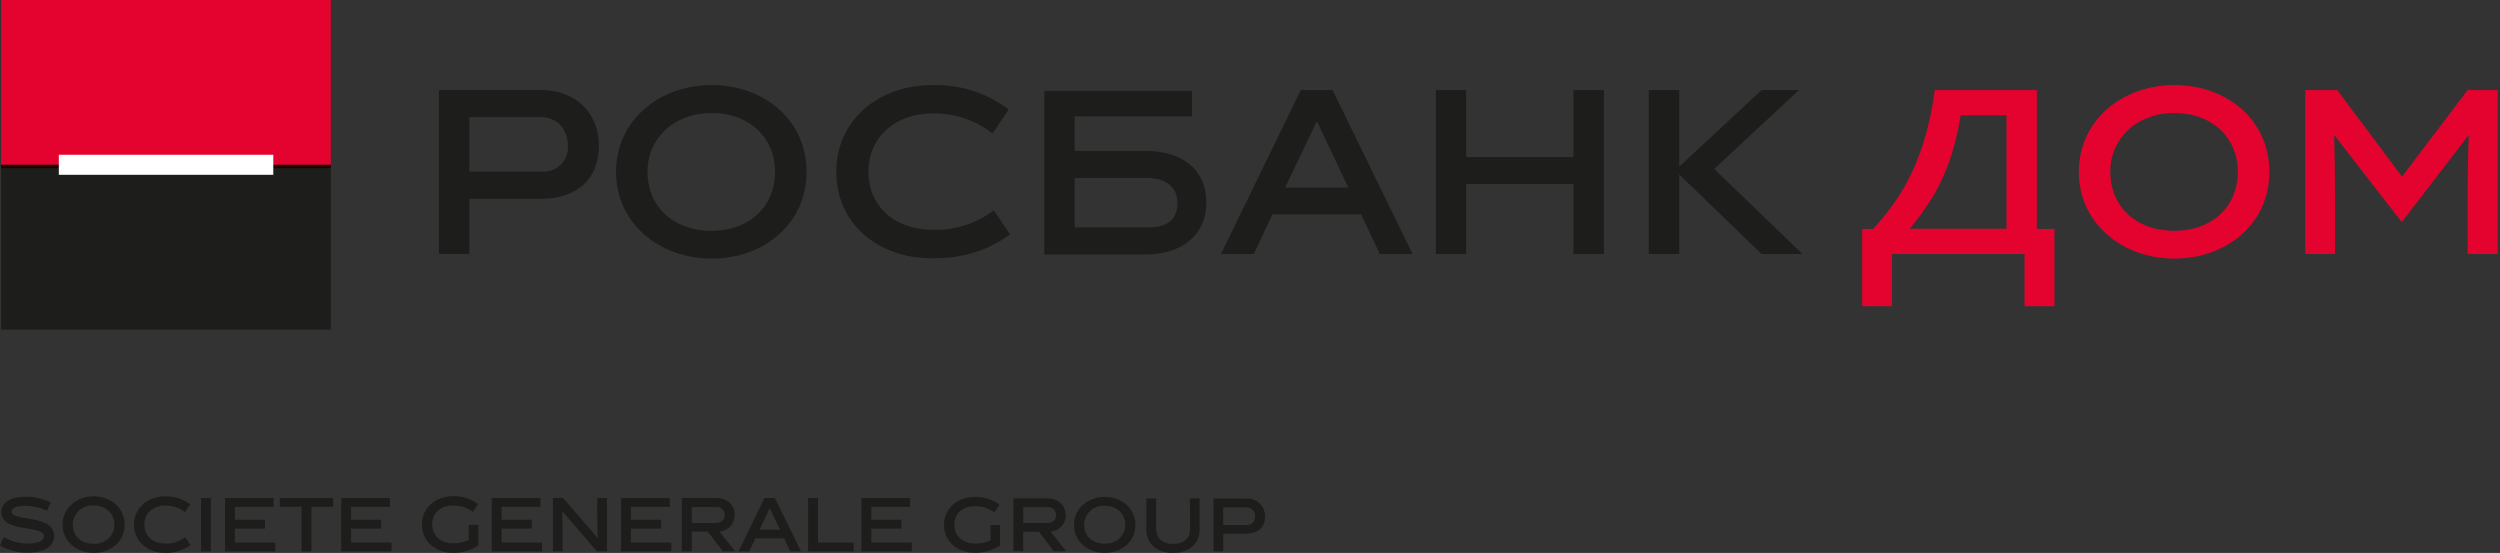 <svg width="633" height="140" viewBox="0 0 633 140" fill="none" xmlns="http://www.w3.org/2000/svg">
<rect x="0" y="0" width="633" height="140" fill="#333333" stroke="none"/>
<path d="M2.951 129.512C2.951 128.586 4.167 128.069 6.579 128.069C8.409 128.117 10.21 128.531 11.877 129.285L12.868 127.25C10.895 126.248 8.707 125.742 6.493 125.775C2.541 125.775 0.334 127.347 0.334 129.662C0.334 135.047 11.102 132.818 11.102 135.736C11.102 136.877 9.702 137.631 7.075 137.631C4.932 137.629 2.828 137.057 0.98 135.973L0 138.126C2.148 139.347 4.583 139.972 7.053 139.935C11.49 139.935 13.708 138.126 13.708 135.757C13.708 130.061 2.94 132.204 2.94 129.533" fill="#1D1D1B"/>
<path d="M23.724 125.678C19.416 125.678 15.841 128.596 15.841 132.839C15.841 137.081 19.416 139.989 23.724 139.989C28.031 139.989 31.563 137.125 31.563 132.839C31.563 128.553 28.031 125.678 23.724 125.678ZM23.724 137.695C20.493 137.695 18.436 135.628 18.436 132.839C18.444 132.166 18.588 131.502 18.862 130.887C19.136 130.272 19.533 129.721 20.028 129.265C20.524 128.81 21.108 128.462 21.743 128.241C22.379 128.02 23.053 127.932 23.724 127.982C26.954 127.982 28.968 130.136 28.968 132.839C28.968 135.542 26.954 137.695 23.724 137.695Z" fill="#1D1D1B"/>
<path d="M41.932 137.631C38.615 137.631 36.548 135.618 36.548 132.818C36.548 130.018 38.605 128.015 41.932 128.015C43.704 128 45.428 128.588 46.821 129.684L48.156 127.703C46.348 126.331 44.126 125.617 41.857 125.678C37.388 125.678 33.931 128.597 33.931 132.818C33.931 137.039 37.302 139.99 41.824 139.99C44.122 140.055 46.376 139.354 48.232 137.997L46.886 136.005C45.468 137.098 43.721 137.675 41.932 137.642" fill="#1D1D1B"/>
<path d="M53.4 126.098H50.891V139.612H53.4V126.098Z" fill="#1D1D1B"/>
<path d="M59.474 133.84H67.098V131.6H59.474V128.337H69.284V126.098H56.965V139.612H69.715V137.372H59.474V133.84Z" fill="#1D1D1B"/>
<path d="M70.834 128.316H76.347V139.612H78.856V128.316H84.359V126.098H70.834V128.316Z" fill="#1D1D1B"/>
<path d="M88.904 133.84H96.518V131.6H88.904V128.337H98.715V126.098H86.395V139.612H99.135V137.372H88.904V133.84Z" fill="#1D1D1B"/>
<path d="M118.678 136.759C117.465 137.299 116.151 137.574 114.823 137.566C111.506 137.566 109.438 135.574 109.438 132.774C109.438 129.975 111.495 127.939 114.823 128.015C116.591 127.976 118.32 128.542 119.722 129.619L121.047 127.627C119.231 126.28 117.018 125.579 114.758 125.635C110.289 125.635 106.822 128.553 106.822 132.774C106.822 136.996 110.192 139.989 114.715 139.989C116.981 139.993 119.201 139.346 121.111 138.126V132.882H118.678V136.759Z" fill="#1D1D1B"/>
<path d="M127.012 133.84H134.647V131.6H127.012V128.337H136.822V126.098H124.503V139.612H137.253V137.372H127.012V133.84Z" fill="#1D1D1B"/>
<path d="M151.221 129.63C151.221 131.622 151.221 133.689 151.371 136.252L142.552 126.076H140V139.591H142.444V136.058C142.444 134.917 142.444 131.428 142.358 129.425L151.145 139.601H153.676V126.098H151.221V129.63Z" fill="#1D1D1B"/>
<path d="M159.748 133.84H167.383V131.6H159.748V128.337H169.569V126.098H157.25V139.612H169.989V137.372H159.748V133.84Z" fill="#1D1D1B"/>
<path d="M186.003 130.394C186.003 127.864 184.215 126.087 181.34 126.087H172.639V139.601H175.159V134.605H179.197L183.009 139.58H186.154L182.137 134.605C183.189 134.528 184.173 134.056 184.891 133.282C185.608 132.509 186.006 131.492 186.003 130.437V130.394ZM175.159 132.43V128.381H181.34C181.622 128.35 181.907 128.382 182.176 128.473C182.444 128.564 182.689 128.713 182.894 128.909C183.099 129.105 183.259 129.343 183.363 129.607C183.466 129.871 183.511 130.154 183.494 130.437C183.494 131.622 182.6 132.43 181.039 132.43H175.159Z" fill="#1D1D1B"/>
<path d="M193.573 126.098L187.004 139.612H189.707L191.258 136.328H198.559L200.11 139.612H202.812L196.211 126.098H193.573ZM192.292 134.131L194.919 128.65L197.504 134.131H192.292Z" fill="#1D1D1B"/>
<path d="M207.119 126.098H204.61V139.612H216.154V137.372H207.119V126.098Z" fill="#1D1D1B"/>
<path d="M220.624 133.84H228.248V131.6H220.624V128.337H230.434V126.098H218.115V139.612H230.865V137.372H220.624V133.84Z" fill="#1D1D1B"/>
<path d="M250.84 136.823C249.638 137.363 248.335 137.638 247.018 137.631C243.733 137.631 241.633 135.649 241.633 132.882C241.633 130.115 243.669 128.101 246.931 128.176C248.682 128.135 250.393 128.698 251.777 129.77L253.091 127.81C251.297 126.469 249.106 125.768 246.867 125.818C242.441 125.818 239.017 128.704 239.017 132.882C239.017 137.06 242.387 139.968 246.867 139.968C249.107 139.975 251.302 139.336 253.188 138.126V132.947H250.786L250.84 136.823Z" fill="#1D1D1B"/>
<path d="M269.834 130.503C269.834 127.983 268.057 126.195 265.204 126.195H256.589V139.57H259.066V134.649H263.071L266.851 139.57H269.952L266.011 134.605C267.055 134.535 268.033 134.071 268.748 133.307C269.464 132.544 269.863 131.538 269.866 130.492L269.834 130.503ZM259.098 132.441V128.424H265.225C265.509 128.39 265.797 128.419 266.068 128.509C266.339 128.6 266.586 128.749 266.792 128.947C266.998 129.145 267.158 129.386 267.259 129.654C267.361 129.921 267.402 130.207 267.379 130.492C267.379 131.655 266.507 132.441 264.967 132.441H259.098Z" fill="#1D1D1B"/>
<path d="M279.73 125.818C275.423 125.818 271.934 128.704 271.934 132.904C271.934 137.104 275.466 139.99 279.73 139.99C283.994 139.99 287.494 137.147 287.494 132.904C287.494 128.661 284.005 125.818 279.73 125.818ZM279.73 137.664C276.499 137.664 274.496 135.618 274.496 132.861C274.505 132.196 274.649 131.539 274.921 130.932C275.193 130.324 275.586 129.779 276.076 129.329C276.566 128.879 277.143 128.535 277.772 128.316C278.4 128.097 279.066 128.01 279.73 128.058C282.907 128.058 284.91 130.212 284.91 132.861C284.91 135.51 282.907 137.664 279.73 137.664Z" fill="#1D1D1B"/>
<path d="M301.353 133.905C301.353 136.134 299.974 137.707 297.045 137.707C294.116 137.707 292.738 136.113 292.738 133.905V126.217H290.25V134.164C290.25 137.524 292.792 140 296.991 140C301.191 140 303.743 137.577 303.743 134.164V126.217H301.267L301.353 133.905Z" fill="#1D1D1B"/>
<path d="M315.547 126.228H307.255V139.613H309.721V135.122H315.547C318.465 135.122 320.317 133.518 320.317 130.815C320.337 130.193 320.226 129.573 319.99 128.997C319.755 128.421 319.4 127.901 318.95 127.471C318.5 127.041 317.964 126.711 317.377 126.502C316.791 126.294 316.167 126.211 315.547 126.26V126.228ZM315.687 132.936H309.721V128.467H315.547C315.857 128.453 316.166 128.506 316.454 128.623C316.741 128.739 317 128.917 317.213 129.143C317.426 129.369 317.587 129.638 317.686 129.932C317.785 130.226 317.819 130.539 317.786 130.847C317.799 131.126 317.753 131.404 317.651 131.664C317.55 131.923 317.396 132.159 317.198 132.356C317 132.552 316.764 132.706 316.504 132.806C316.243 132.905 315.965 132.95 315.687 132.936Z" fill="#1D1D1B"/>
<path d="M398.409 39.757H371.229V22.808H363.551V64.32H371.229V46.563H398.409V64.32H406.108V22.808H398.409V39.757Z" fill="#1D1D1B"/>
<path d="M111.142 22.786V64.288H118.841V50.353H136.878C145.956 50.353 151.642 45.421 151.642 36.904C151.642 28.709 145.956 22.786 136.878 22.786H111.142ZM143.802 37.011C143.845 37.871 143.708 38.73 143.398 39.534C143.089 40.337 142.615 41.067 142.006 41.676C141.397 42.285 140.667 42.759 139.864 43.069C139.06 43.378 138.201 43.516 137.341 43.472H118.841V29.656H136.878C141.304 29.656 143.802 32.887 143.802 37.011Z" fill="#1D1D1B"/>
<path d="M180.155 21.537C166.931 21.537 155.98 30.486 155.98 43.505C155.98 56.524 166.931 65.472 180.155 65.472C193.379 65.472 204.222 56.664 204.222 43.505C204.222 30.346 193.432 21.537 180.155 21.537ZM180.155 58.44C170.248 58.44 163.938 52.087 163.938 43.505C163.938 35.148 170.517 28.612 180.155 28.612C190.008 28.612 196.254 35.148 196.254 43.505C196.254 52.033 190.008 58.44 180.155 58.44Z" fill="#1D1D1B"/>
<path d="M236.432 58.203C226.245 58.203 219.881 52.022 219.881 43.45C219.881 35.137 226.191 28.709 236.324 28.709C241.754 28.643 247.043 30.445 251.303 33.813L255.406 27.707C249.85 23.531 243.046 21.357 236.098 21.537C222.357 21.537 211.75 30.485 211.75 43.461C211.75 56.609 222.207 65.418 236.098 65.418C244.293 65.418 250.484 63.2 255.729 59.323L251.637 53.239C247.27 56.556 241.915 58.309 236.432 58.214" fill="#1D1D1B"/>
<path d="M329.351 22.818L309.15 64.32H317.452L322.212 54.251H344.621L349.359 64.32H357.672L337.406 22.818H329.351ZM325.41 47.499L333.433 30.669L341.391 47.499H325.41Z" fill="#1D1D1B"/>
<path d="M455.492 22.808H446.037L425.179 42.18V22.808H417.479V64.32H425.179V44.183L446.037 64.32H456.386L434.031 42.783L455.492 22.808Z" fill="#1D1D1B"/>
<path d="M290.145 38.217H272.118V29.462H301.818V23.001H264.419V64.427H290.145C299.212 64.427 305.447 59.495 305.447 51.311C305.447 42.804 299.212 38.217 290.145 38.217ZM290.586 57.6H272.118V45.065H290.586C295.41 45.065 298.124 47.628 298.124 51.311C298.124 55.425 295.97 57.578 290.586 57.578" fill="#1D1D1B"/>
<path d="M83.756 41.727H0.301V83.455H83.756V41.727Z" fill="#1D1D1B"/>
<path d="M83.756 0H0.301V41.728H83.756V42.557V0Z" fill="#E4032E"/>
<path d="M83.756 41.727H0.301V42.568H83.756V41.727Z" fill="#230000"/>
<path d="M69.198 39.187H14.893V44.258H69.198V39.187Z" fill="white"/>
<path d="M474.272 57.967C476.22 55.88 478.019 53.66 479.656 51.322C481.384 48.858 482.89 46.245 484.157 43.515C485.552 40.485 486.704 37.348 487.603 34.136C488.635 30.42 489.398 26.634 489.886 22.808H515.73V57.967H520.188V77.533H512.607V64.32H479.042V77.533H471.504V57.967H474.272ZM496.455 29.161C495.982 32.109 495.331 35.025 494.506 37.894C493.78 40.421 492.866 42.891 491.771 45.281C490.726 47.524 489.513 49.684 488.142 51.742C486.752 53.837 485.253 55.857 483.651 57.794V57.923H508.052V29.161H496.455Z" fill="#E4032E"/>
<path d="M624.803 64.309V54.919C624.803 51.43 624.803 40.522 625.083 34.384L624.965 34.33L608.123 56.233L591.12 34.319L591.012 34.373C591.227 40.511 591.227 51.419 591.227 54.908V64.309H583.689V22.808H591.787L608.188 44.721L624.814 22.808H632.416V64.309H624.803Z" fill="#E4032E"/>
<path d="M550.535 21.537C537.312 21.537 526.36 30.486 526.36 43.505C526.36 56.524 537.312 65.472 550.535 65.472C563.759 65.472 574.603 56.664 574.603 43.505C574.603 30.346 563.813 21.537 550.535 21.537ZM550.535 58.44C540.628 58.44 534.318 52.087 534.318 43.505C534.318 35.148 540.898 28.612 550.535 28.612C560.389 28.612 566.634 35.148 566.634 43.505C566.634 52.033 560.389 58.44 550.535 58.44Z" fill="#E4032E"/>
</svg>
